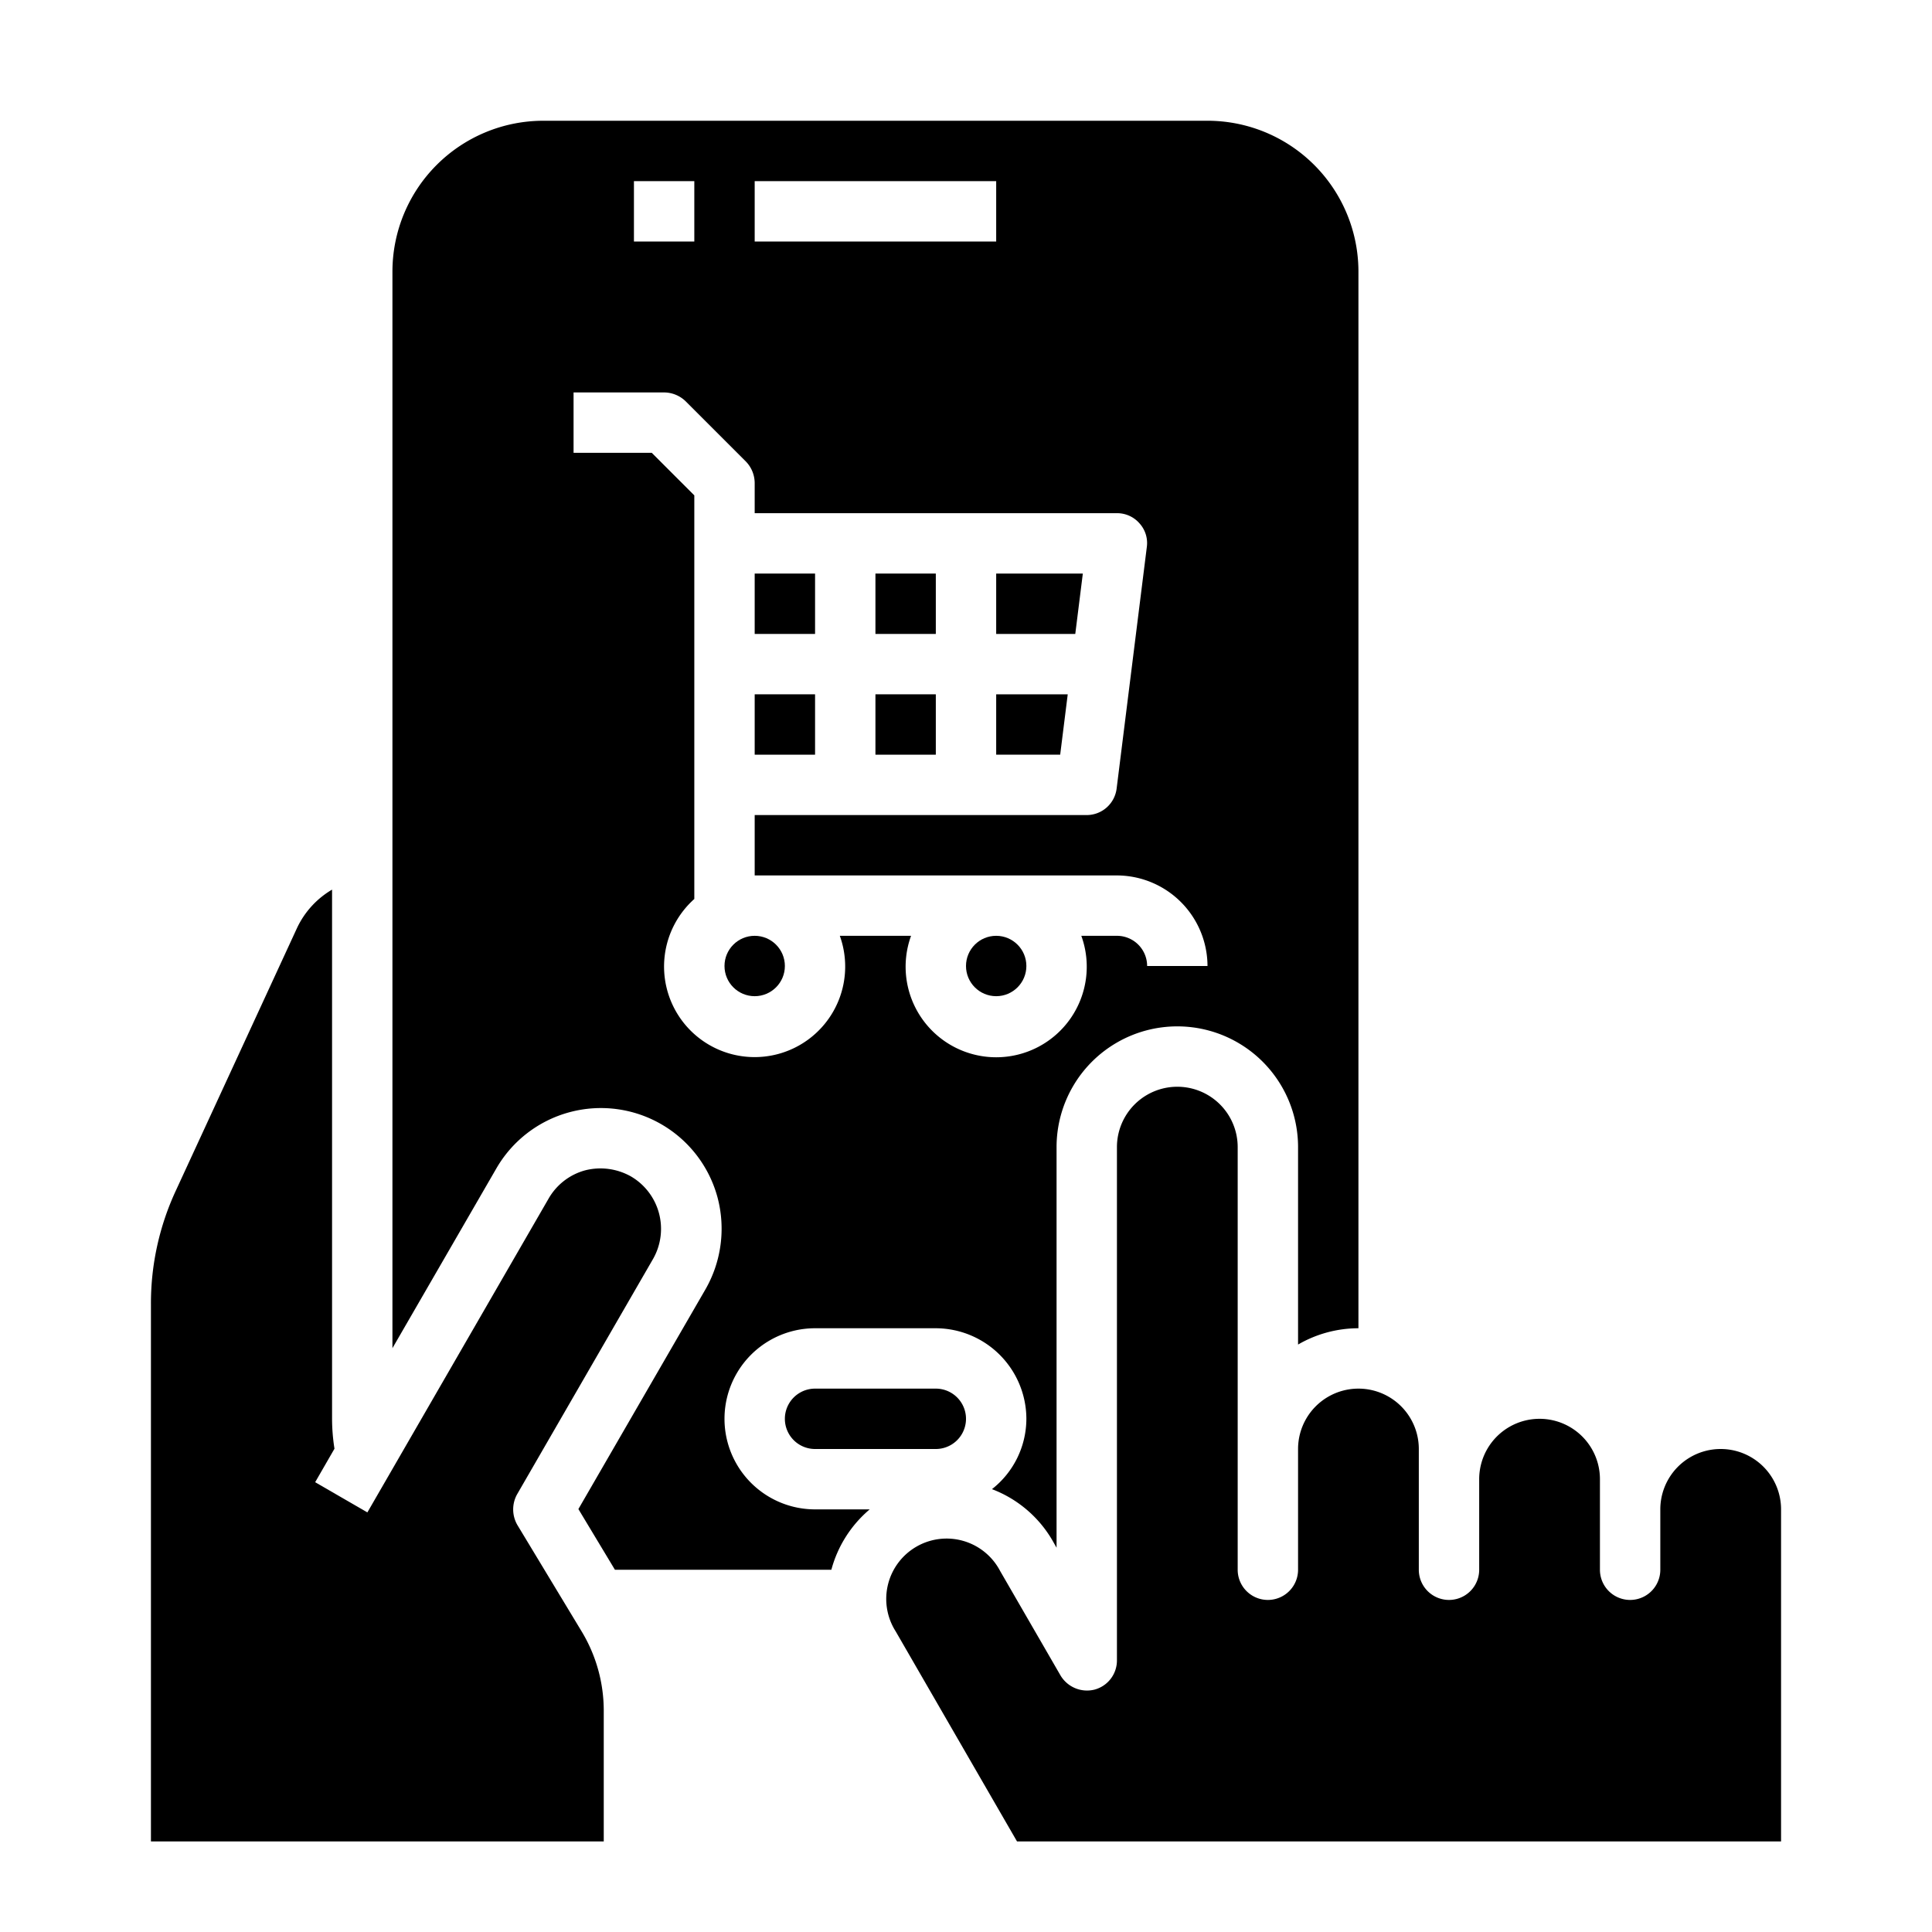 <svg xmlns="http://www.w3.org/2000/svg" viewBox="0 0 64 64" x="0px" y="0px"><g data-name="Mobile Shopping-Shopping Cart-Mobile-Payment-Shopping"><rect x="25" y="19" width="2" height="2"></rect><rect x="25" y="23" width="2" height="2"></rect><rect x="29" y="23" width="2" height="2"></rect><rect x="29" y="19" width="2" height="2"></rect><polygon points="35.87 19 33 19 33 21 35.62 21 35.87 19"></polygon><polygon points="35.37 23 33 23 33 25 35.12 25 35.37 23"></polygon><circle cx="33" cy="32" r="1"></circle><path d="M17.13,49.5a1.031,1.031,0,0,0,.01,1.02l2.15,3.56A5.074,5.074,0,0,1,20,56.65V61H5V43.2a8.863,8.863,0,0,1,.83-3.77l4.01-8.69A2.911,2.911,0,0,1,11,29.47V47a6.4,6.4,0,0,0,.08.99l-.64,1.11,1.73,1,6-10.39a2,2,0,0,1,1.21-.94,2.06,2.06,0,0,1,1.52.2,2.012,2.012,0,0,1,.73,2.74Z"></path><circle cx="25" cy="32" r="1"></circle><path d="M59,50V61H33.69l-4.02-6.96a2,2,0,1,1,3.46-2l2,3.46a1.022,1.022,0,0,0,1.13.47A1,1,0,0,0,37,55V38a2,2,0,0,1,4,0V52a1,1,0,0,0,2,0V48a2,2,0,0,1,4,0v4a1,1,0,0,0,2,0V49a2,2,0,0,1,4,0v3a1,1,0,0,0,2,0V50a2,2,0,0,1,4,0Z"></path><path d="M27,46a1,1,0,0,0,0,2h4a1,1,0,0,0,0-2Z"></path><path d="M40,4H18a5,5,0,0,0-5,5V44.66l3.44-5.95a4,4,0,0,1,7.33.96,4.038,4.038,0,0,1-.4,3.04l-4.21,7.28L20.37,52h7.17a3.962,3.962,0,0,1,1.27-2H27a3,3,0,0,1,0-6h4a3.009,3.009,0,0,1,3,3,2.968,2.968,0,0,1-1.14,2.33,3.933,3.933,0,0,1,2.01,1.71l.13.23V38a4,4,0,0,1,8,0v6.54A3.989,3.989,0,0,1,45,44V9A5,5,0,0,0,40,4ZM25,6h8V8H25ZM21,6h2V8H21ZM38,32a1,1,0,0,0-1-1H35.82a3,3,0,1,1-5.64,0H27.82A3,3,0,1,1,23,29.78V16.41L21.59,15H19V13h3a1.033,1.033,0,0,1,.71.29l2,2A1.033,1.033,0,0,1,25,16v1H37a.981.981,0,0,1,.75.34.968.968,0,0,1,.24.78l-1,8A1,1,0,0,1,36,27H25v2H37a3.009,3.009,0,0,1,3,3Z"></path></g></svg>